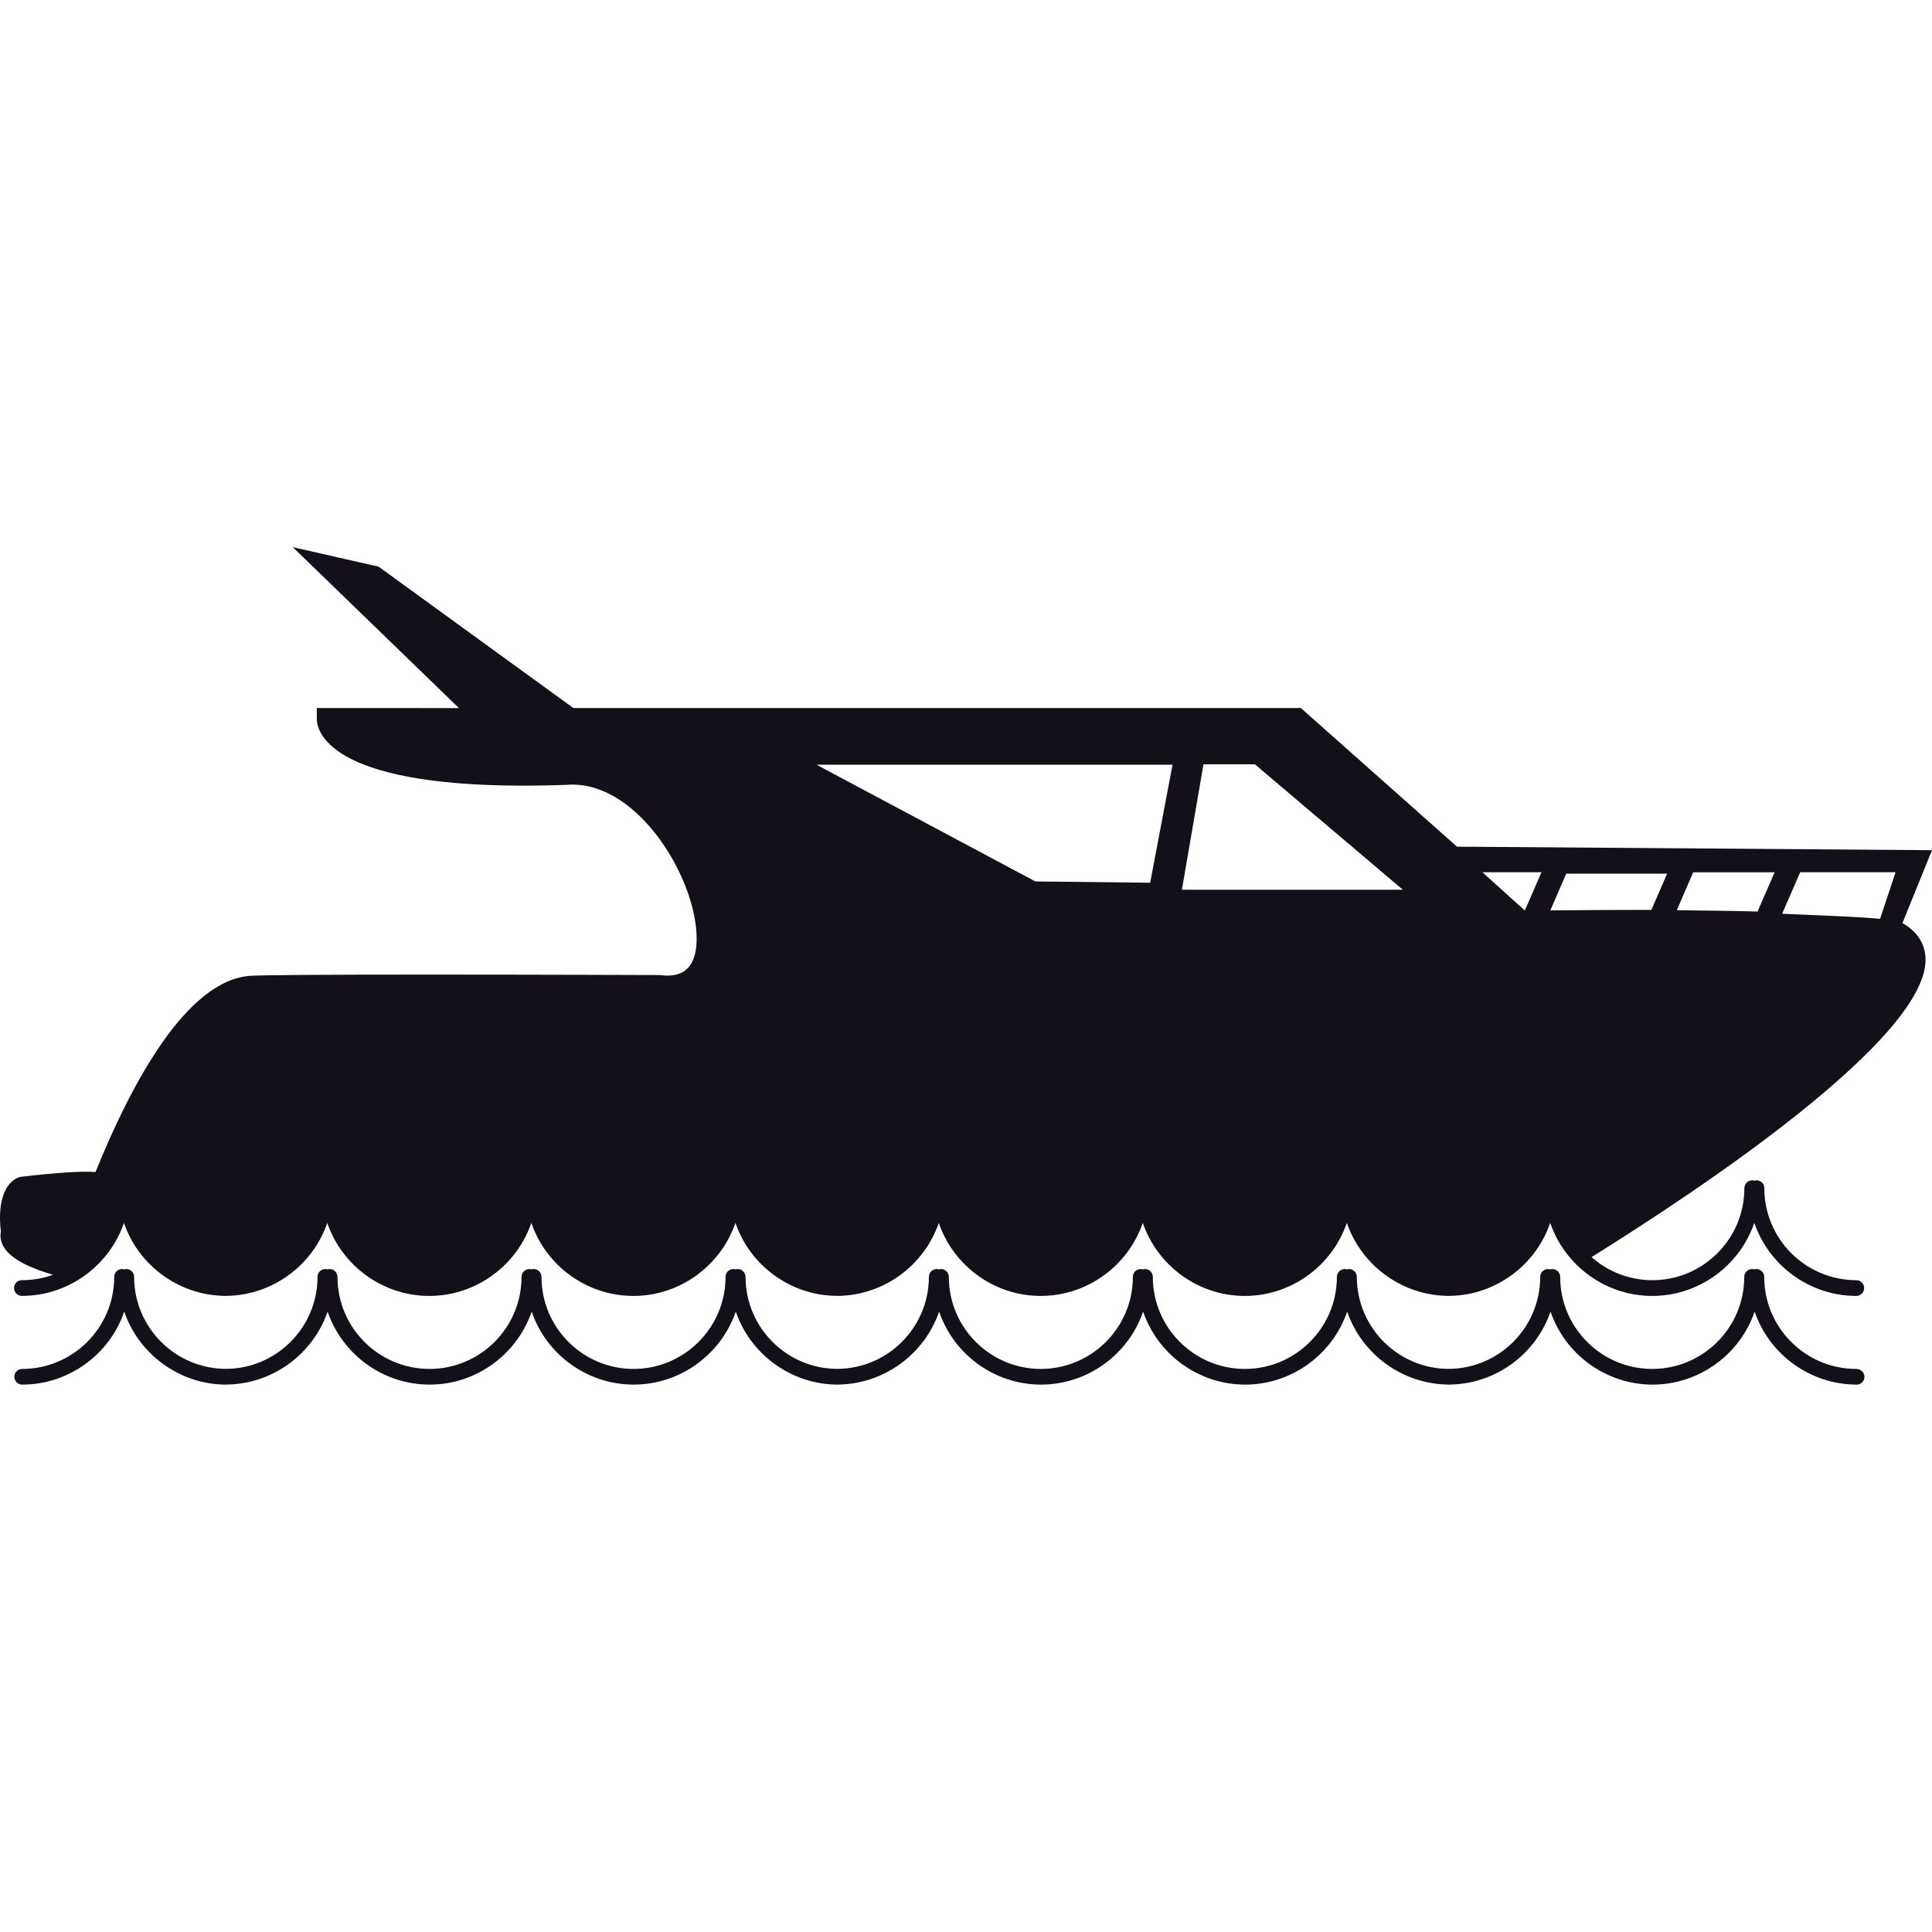 <?xml version="1.0" encoding="utf-8"?>
<!-- Generator: Adobe Illustrator 17.0.0, SVG Export Plug-In . SVG Version: 6.00 Build 0)  -->
<!DOCTYPE svg PUBLIC "-//W3C//DTD SVG 1.1//EN" "http://www.w3.org/Graphics/SVG/1.1/DTD/svg11.dtd">
<svg version="1.1" id="Layer_1" xmlns="http://www.w3.org/2000/svg" xmlns:xlink="http://www.w3.org/1999/xlink" x="0px" y="0px"
	 width="58.656px" height="58.649px" viewBox="2.672 2.675 58.656 58.649" enable-background="new 2.672 2.675 58.656 58.649"
	 xml:space="preserve">
<g>
	<g>
		<path fill="#131019" d="M59.029,44.236c-1.542,0-2.795-1.254-2.795-2.793c0-0.133-0.107-0.24-0.239-0.24
			c-0.023,0-0.045,0.006-0.064,0.012c-0.019-0.006-0.041-0.012-0.065-0.012c-0.131,0-0.238,0.107-0.238,0.24
			c0,1.539-1.252,2.793-2.794,2.793c-1.541,0-2.794-1.254-2.794-2.793c0-0.133-0.108-0.24-0.24-0.24
			c-0.023,0-0.045,0.006-0.064,0.012c-0.019-0.006-0.039-0.012-0.063-0.012c-0.132,0-0.24,0.107-0.24,0.24
			c0,1.533-1.248,2.787-2.783,2.791c-1.534-0.004-2.784-1.258-2.784-2.791c0-0.133-0.106-0.24-0.239-0.24
			c-0.022,0-0.044,0.006-0.064,0.012c-0.018-0.006-0.039-0.012-0.063-0.012c-0.133,0-0.24,0.107-0.24,0.24
			c0,1.539-1.253,2.793-2.794,2.793c-1.54,0-2.794-1.254-2.794-2.793c0-0.133-0.107-0.24-0.238-0.24
			c-0.024,0-0.046,0.006-0.064,0.012c-0.02-0.006-0.041-0.012-0.065-0.012c-0.132,0-0.239,0.107-0.239,0.24
			c0,1.539-1.254,2.793-2.795,2.793c-1.539,0-2.792-1.254-2.792-2.793c0-0.133-0.108-0.24-0.239-0.24
			c-0.025,0-0.047,0.006-0.064,0.012c-0.018-0.006-0.04-0.012-0.065-0.012c-0.131,0-0.238,0.107-0.238,0.24
			c0,1.533-1.249,2.787-2.784,2.791c-1.534-0.004-2.782-1.258-2.782-2.791c0-0.133-0.108-0.24-0.239-0.24
			c-0.025,0-0.047,0.006-0.065,0.012c-0.019-0.006-0.04-0.012-0.065-0.012c-0.132,0-0.238,0.107-0.238,0.24
			c0,1.539-1.254,2.793-2.793,2.793c-1.542,0-2.795-1.254-2.795-2.793c0-0.133-0.107-0.24-0.239-0.24
			c-0.024,0-0.046,0.004-0.064,0.012c-0.018-0.006-0.04-0.012-0.063-0.012c-0.131,0-0.24,0.107-0.24,0.24
			c0,1.539-1.252,2.793-2.793,2.793s-2.795-1.254-2.795-2.793c0-0.133-0.107-0.24-0.24-0.24c-0.023,0-0.045,0.004-0.063,0.012
			c-0.02-0.006-0.04-0.012-0.064-0.012c-0.132,0-0.239,0.107-0.239,0.24c0,1.533-1.249,2.787-2.782,2.791
			c-1.536-0.004-2.786-1.258-2.786-2.791c0-0.133-0.106-0.24-0.237-0.24c-0.024,0-0.046,0.006-0.064,0.012
			c-0.02-0.006-0.039-0.012-0.064-0.012c-0.132,0-0.24,0.107-0.24,0.24c0,1.539-1.253,2.793-2.794,2.793
			c-0.131,0-0.238,0.107-0.238,0.238s0.107,0.238,0.238,0.238c1.409,0,2.653-0.91,3.099-2.217c0.44,1.291,1.666,2.199,3.058,2.217
			h0.003h0.074L9.58,44.71c1.383-0.025,2.599-0.932,3.038-2.215c0.445,1.307,1.689,2.217,3.098,2.217c1.407,0,2.65-0.91,3.098-2.217
			c0.445,1.307,1.688,2.217,3.098,2.217c1.406,0,2.65-0.91,3.098-2.217c0.441,1.293,1.672,2.203,3.067,2.217h0.066l0.003-0.002
			c1.381-0.025,2.598-0.932,3.038-2.215c0.444,1.307,1.686,2.217,3.094,2.217c1.409,0,2.653-0.91,3.099-2.217
			c0.446,1.307,1.69,2.217,3.098,2.217s2.651-0.91,3.097-2.217c0.441,1.287,1.662,2.193,3.049,2.215l0.002,0.002h0.087l0.001-0.002
			c1.381-0.025,2.598-0.932,3.035-2.215c0.447,1.307,1.691,2.217,3.099,2.217c1.409,0,2.651-0.91,3.098-2.217
			c0.446,1.307,1.69,2.217,3.099,2.217c0.131,0,0.236-0.107,0.236-0.238S59.16,44.236,59.029,44.236z M31.137,41.326
			c0,0,0,0,0-0.002l0.002-0.004L31.137,41.326z"/>
	</g>
	<g>
		<g>
			<path fill="#131019" d="M60.43,30.7l0.898-2.213L46.907,28.38l-4.709-4.181l-0.031-0.027H20.081l-5.916-4.294l-2.604-0.591
				l5.044,4.885H12.29V24.5c0,0.338,0.302,2.028,6.284,2.028c0.424,0,0.847-0.008,1.3-0.024c0.06-0.006,0.12-0.008,0.18-0.008
				c2.043,0,3.768,2.875,3.768,4.68c0,0.742-0.297,1.119-0.879,1.119c-0.07,0-0.143-0.004-0.256-0.017c0,0-3.666-0.014-7.021-0.014
				c-3.212,0-5.026,0.013-5.393,0.037c-1.942,0.13-3.624,3.292-4.702,5.958c-0.388-0.033-1.152,0.014-2.281,0.145l-0.09,0.03
				c-0.615,0.305-0.544,1.303-0.501,1.633c-0.03,0.152-0.004,0.309,0.079,0.453c0.23,0.41,0.916,0.688,1.505,0.857
				c-0.296,0.107-0.614,0.164-0.947,0.164c-0.131,0-0.238,0.107-0.238,0.238c0,0.133,0.107,0.24,0.238,0.24
				c1.409,0,2.653-0.912,3.099-2.217C6.875,41.092,8.1,42,9.492,42.018l0.003,0.002l0.074-0.002H9.57
				c1.383-0.025,2.599-0.932,3.038-2.215c0.445,1.305,1.689,2.217,3.098,2.217c1.407,0,2.65-0.912,3.098-2.219
				c0.445,1.307,1.688,2.219,3.098,2.219c1.406,0,2.65-0.912,3.098-2.219c0.441,1.295,1.672,2.205,3.067,2.217l0.066,0.002
				l0.003-0.002c1.381-0.025,2.598-0.932,3.038-2.215c0.444,1.305,1.686,2.217,3.094,2.217c1.409,0,2.653-0.912,3.099-2.219
				c0.446,1.307,1.69,2.219,3.098,2.219s2.651-0.912,3.097-2.219c0.441,1.287,1.662,2.195,3.049,2.217l0.002,0.002l0.087-0.002
				h0.001c1.381-0.025,2.598-0.932,3.035-2.217c0.447,1.307,1.691,2.219,3.099,2.219c1.409,0,2.651-0.912,3.098-2.219
				c0.446,1.307,1.69,2.219,3.099,2.219c0.131,0,0.236-0.107,0.236-0.24c0-0.131-0.105-0.238-0.236-0.238
				c-1.542,0-2.795-1.252-2.795-2.793c0-0.133-0.107-0.24-0.239-0.24c-0.023,0-0.045,0.006-0.064,0.014
				c-0.019-0.008-0.041-0.014-0.065-0.014c-0.131,0-0.238,0.107-0.238,0.24c0,1.541-1.252,2.793-2.794,2.793
				c-0.683,0-1.333-0.248-1.845-0.701c3.215-2.002,10.344-6.723,10.136-9.134C61.087,31.277,60.854,30.939,60.43,30.7z
				 M31.137,38.631L31.137,38.631l0.002-0.006L31.137,38.631z M37.591,29.475l-3.484-0.039l-6.646-3.544h10.81L37.591,29.475z
				 M38.555,29.688l0.655-3.809h1.56l4.493,3.809H38.555z M48.966,30.319l-1.287-1.162h1.792L48.966,30.319z M52.809,30.299h-0.083
				c-0.767,0-2.008,0.006-2.985,0.016l0.482-1.115h3.063L52.809,30.299z M56.031,30.35c-0.637-0.02-1.665-0.032-2.451-0.04
				l0.498-1.153h2.473L56.031,30.35z M59.752,30.571c-0.567-0.055-1.64-0.098-2.518-0.135l-0.455-0.02l0.547-1.26h2.896
				L59.752,30.571z"/>
		</g>
	</g>
</g>
</svg>
